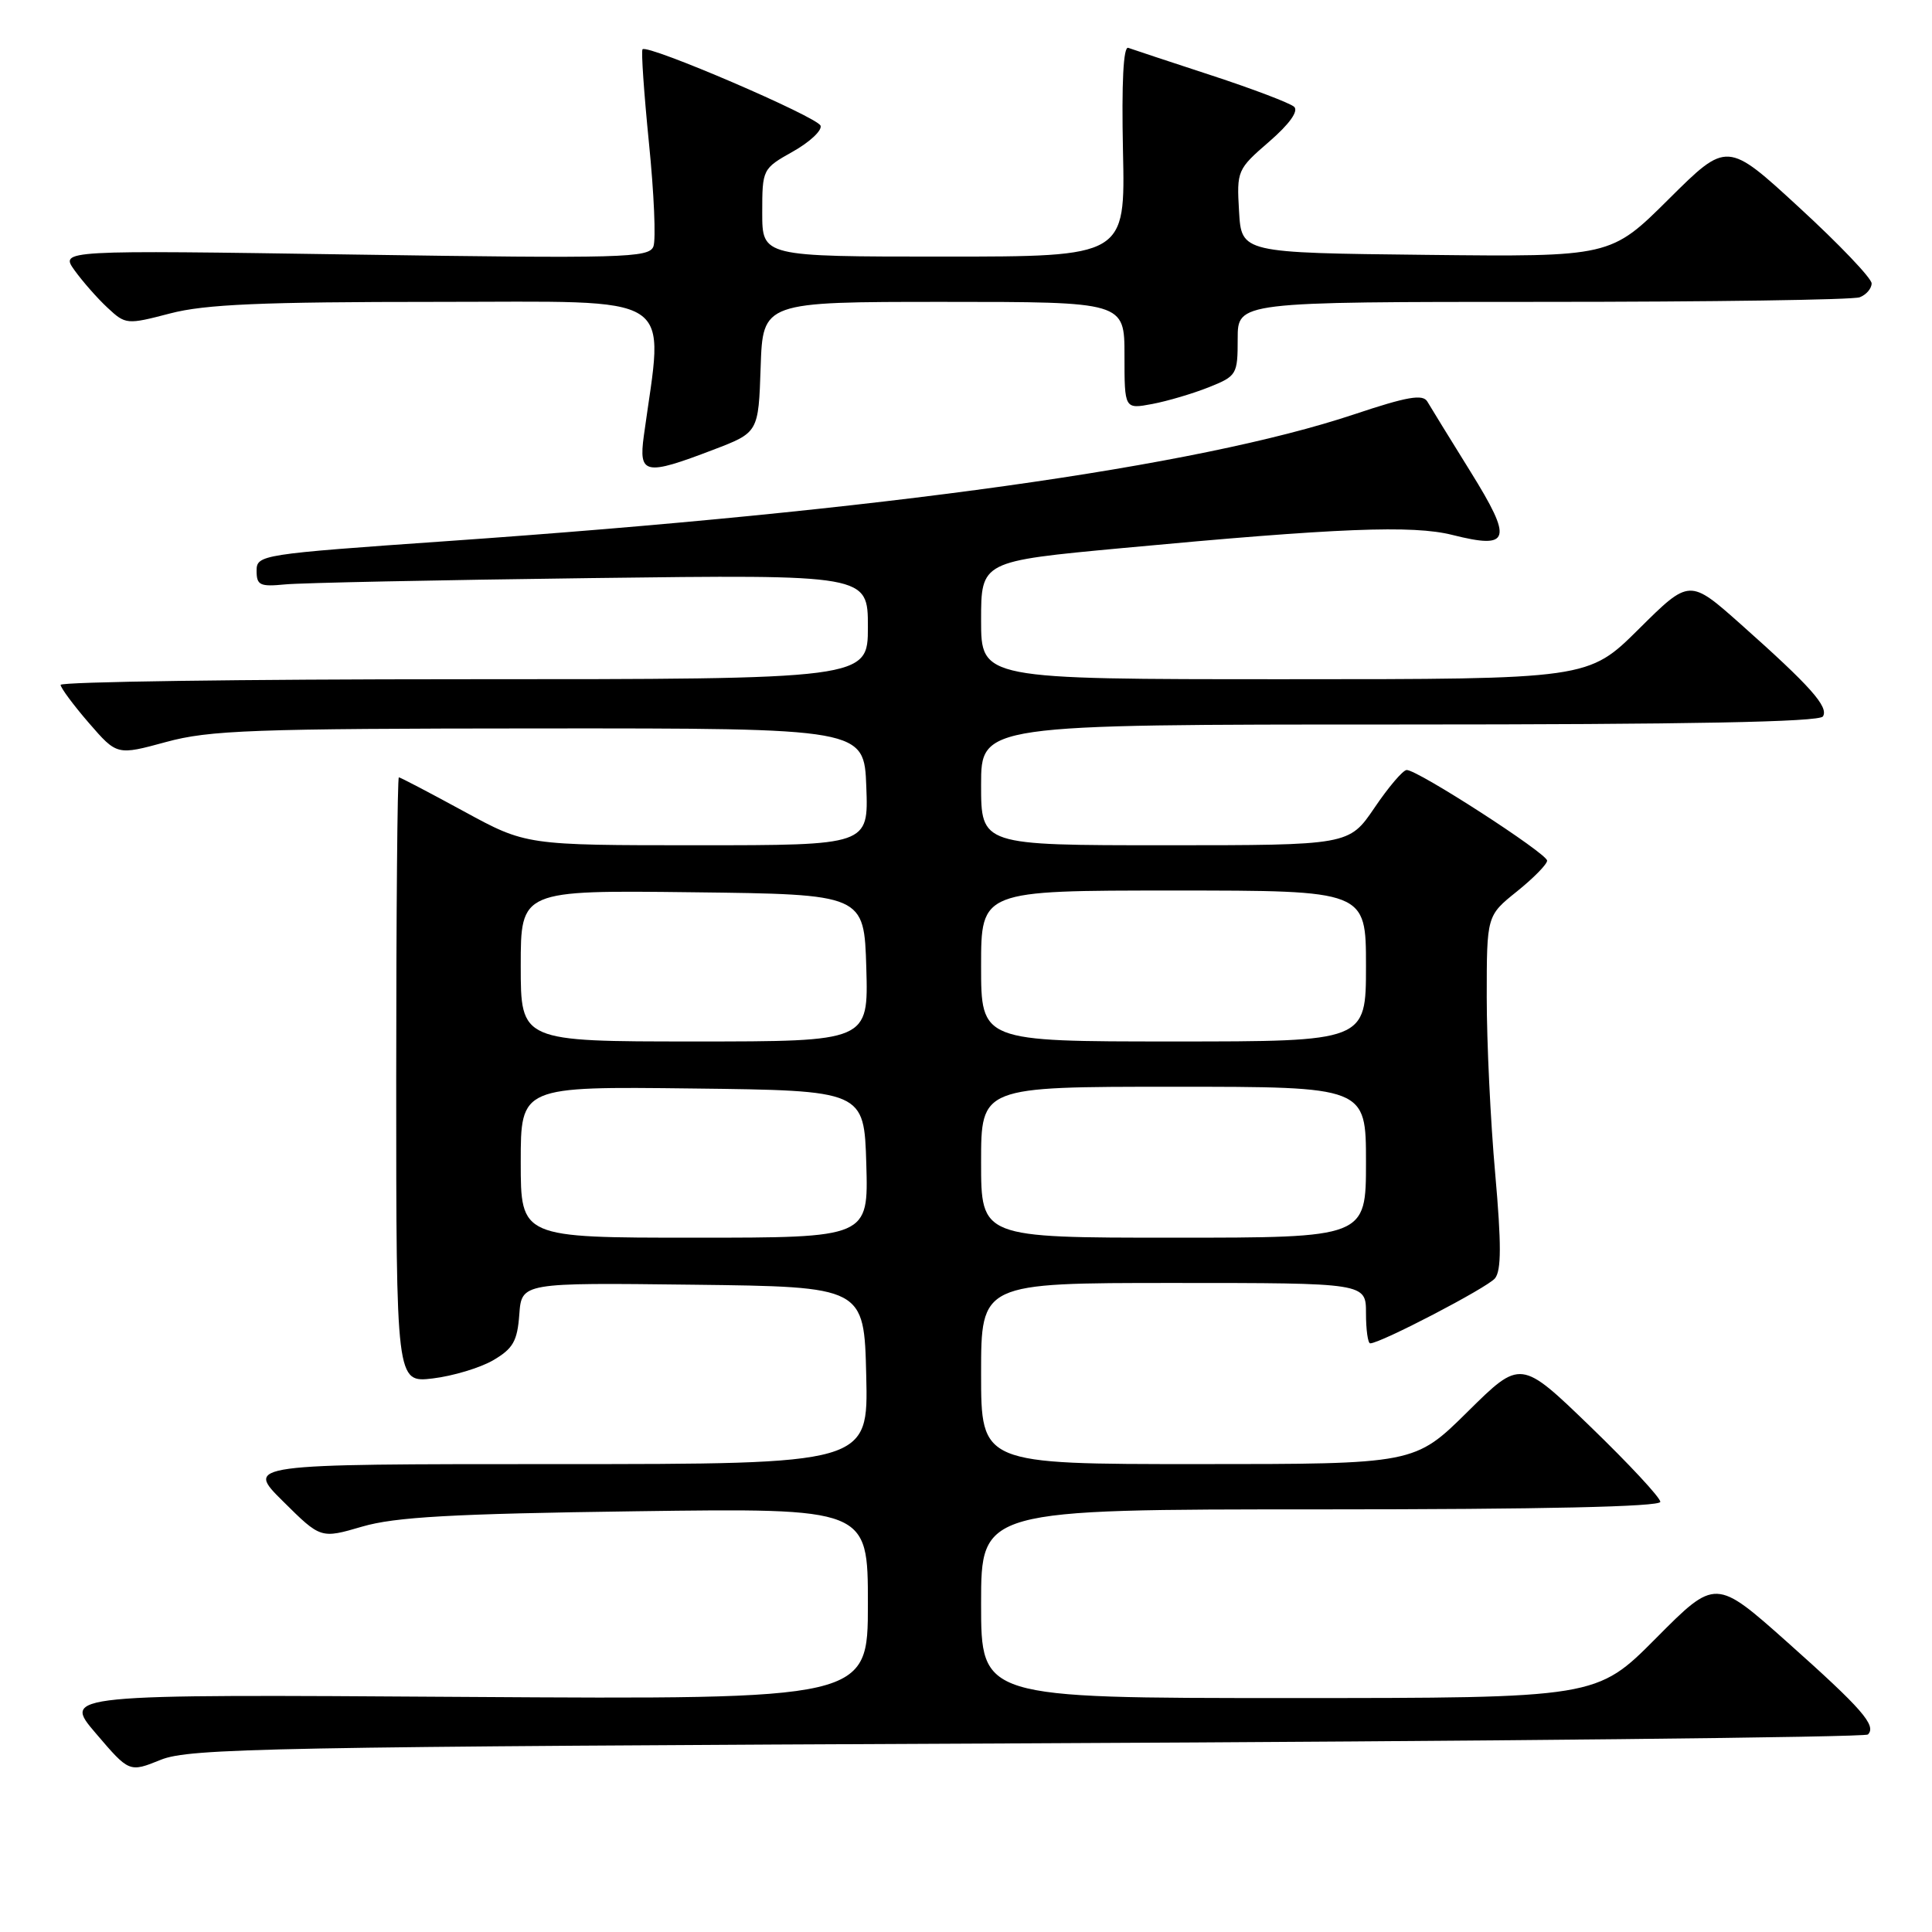 <?xml version="1.0" encoding="UTF-8" standalone="no"?>
<!DOCTYPE svg PUBLIC "-//W3C//DTD SVG 1.1//EN" "http://www.w3.org/Graphics/SVG/1.1/DTD/svg11.dtd" >
<svg xmlns="http://www.w3.org/2000/svg" xmlns:xlink="http://www.w3.org/1999/xlink" version="1.1" viewBox="0 0 256 256">
 <g >
 <path fill="currentColor"
d=" M 136.17 231.00 C 197.03 230.72 247.14 230.20 247.51 229.83 C 248.68 228.65 246.75 226.44 236.91 217.67 C 227.32 209.13 227.32 209.13 219.43 217.07 C 211.55 225.00 211.55 225.00 170.77 225.00 C 130.00 225.00 130.00 225.00 130.00 212.50 C 130.00 200.00 130.00 200.00 175.00 200.00 C 204.47 200.00 220.00 199.65 220.00 199.00 C 220.00 198.44 215.84 193.97 210.75 189.05 C 201.50 180.11 201.50 180.11 194.48 187.05 C 187.45 194.00 187.45 194.00 158.73 194.00 C 130.00 194.00 130.00 194.00 130.00 182.00 C 130.00 170.00 130.00 170.00 155.50 170.00 C 181.00 170.00 181.00 170.00 181.00 174.00 C 181.00 176.20 181.25 178.00 181.56 178.00 C 182.92 178.00 197.05 170.64 198.09 169.39 C 198.94 168.36 198.95 164.86 198.12 155.49 C 197.50 148.60 197.00 138.10 197.00 132.15 C 197.00 121.33 197.00 121.33 201.00 118.12 C 203.20 116.35 205.00 114.52 205.00 114.04 C 205.00 113.09 187.81 101.98 186.39 102.03 C 185.90 102.04 183.98 104.29 182.13 107.03 C 178.75 112.00 178.75 112.00 154.38 112.00 C 130.00 112.00 130.00 112.00 130.00 104.00 C 130.00 96.00 130.00 96.00 185.44 96.00 C 223.87 96.00 241.09 95.67 241.55 94.93 C 242.33 93.66 239.91 90.94 230.69 82.74 C 223.87 76.68 223.87 76.68 217.16 83.34 C 210.45 90.00 210.45 90.00 170.22 90.00 C 130.00 90.00 130.00 90.00 130.00 82.19 C 130.00 74.37 130.00 74.37 148.75 72.62 C 177.29 69.95 187.18 69.56 192.44 70.88 C 200.15 72.82 200.50 71.60 194.85 62.50 C 192.12 58.10 189.54 53.92 189.13 53.21 C 188.53 52.19 186.44 52.56 179.44 54.90 C 158.62 61.85 117.01 67.67 59.25 71.70 C 34.54 73.43 34.00 73.51 34.00 75.64 C 34.00 77.55 34.45 77.76 37.75 77.44 C 39.81 77.23 58.04 76.86 78.25 76.60 C 115.00 76.13 115.00 76.13 115.00 83.07 C 115.00 90.00 115.00 90.00 61.50 90.00 C 32.08 90.00 8.01 90.34 8.03 90.75 C 8.05 91.16 9.73 93.43 11.78 95.80 C 15.50 100.09 15.50 100.09 22.00 98.32 C 27.75 96.75 33.46 96.54 71.50 96.52 C 114.50 96.50 114.50 96.50 114.79 104.25 C 115.08 112.00 115.08 112.00 92.39 112.00 C 69.70 112.00 69.70 112.00 61.45 107.50 C 56.91 105.03 53.04 103.00 52.85 103.00 C 52.66 103.00 52.50 121.05 52.50 143.11 C 52.50 183.22 52.50 183.22 57.35 182.65 C 60.01 182.33 63.61 181.25 65.35 180.24 C 67.98 178.70 68.55 177.71 68.81 174.18 C 69.12 169.96 69.12 169.96 91.81 170.23 C 114.50 170.50 114.50 170.50 114.78 182.25 C 115.06 194.00 115.06 194.00 73.79 194.00 C 32.52 194.00 32.52 194.00 37.51 198.94 C 42.50 203.89 42.50 203.89 48.00 202.28 C 52.35 201.01 59.92 200.58 84.25 200.25 C 115.00 199.83 115.00 199.83 115.00 212.51 C 115.00 225.19 115.00 225.19 61.64 224.85 C 8.27 224.50 8.27 224.50 12.70 229.68 C 17.13 234.87 17.13 234.87 21.31 233.18 C 25.12 231.65 35.50 231.45 136.17 231.00 Z  M 94.50 59.60 C 100.50 57.31 100.50 57.31 100.79 48.65 C 101.08 40.00 101.08 40.00 125.04 40.00 C 149.00 40.00 149.00 40.00 149.00 47.11 C 149.00 54.22 149.00 54.22 152.68 53.53 C 154.70 53.15 158.07 52.15 160.18 51.31 C 163.88 49.83 164.00 49.63 164.00 44.89 C 164.00 40.00 164.00 40.00 204.42 40.00 C 226.65 40.00 245.55 39.73 246.42 39.39 C 247.29 39.06 248.00 38.23 248.00 37.55 C 248.00 36.87 243.69 32.35 238.42 27.51 C 228.85 18.70 228.85 18.70 221.13 26.37 C 213.42 34.04 213.42 34.04 188.96 33.77 C 164.50 33.50 164.50 33.50 164.18 28.00 C 163.86 22.62 163.95 22.42 168.16 18.78 C 170.86 16.44 172.09 14.72 171.48 14.15 C 170.94 13.66 166.00 11.78 160.50 9.98 C 155.00 8.18 150.05 6.54 149.50 6.34 C 148.85 6.10 148.61 10.94 148.80 19.99 C 149.11 34.00 149.11 34.00 125.05 34.00 C 101.00 34.00 101.00 34.00 101.00 28.18 C 101.00 22.43 101.04 22.34 105.05 20.09 C 107.28 18.84 108.94 17.29 108.73 16.66 C 108.36 15.51 85.83 5.83 85.14 6.53 C 84.94 6.73 85.33 12.32 85.99 18.95 C 86.66 25.58 86.93 31.75 86.58 32.66 C 86.00 34.17 82.63 34.26 46.95 33.73 C 7.96 33.14 7.96 33.14 9.88 35.82 C 10.94 37.29 12.90 39.53 14.25 40.78 C 16.64 43.01 16.81 43.03 22.55 41.53 C 27.17 40.32 34.68 40.00 57.85 40.00 C 90.34 40.00 87.95 38.46 85.31 57.75 C 84.61 62.88 85.46 63.06 94.50 59.60 Z  M 69.00 153.98 C 69.00 143.96 69.00 143.96 91.75 144.23 C 114.50 144.50 114.50 144.50 114.79 154.25 C 115.07 164.00 115.07 164.00 92.04 164.00 C 69.00 164.00 69.00 164.00 69.00 153.98 Z  M 130.00 154.00 C 130.00 144.00 130.00 144.00 155.50 144.00 C 181.00 144.00 181.00 144.00 181.00 154.00 C 181.00 164.00 181.00 164.00 155.50 164.00 C 130.00 164.00 130.00 164.00 130.00 154.00 Z  M 69.00 127.98 C 69.00 117.96 69.00 117.96 91.75 118.23 C 114.50 118.50 114.50 118.50 114.79 128.25 C 115.07 138.00 115.07 138.00 92.04 138.00 C 69.00 138.00 69.00 138.00 69.00 127.98 Z  M 130.00 128.00 C 130.00 118.00 130.00 118.00 155.50 118.00 C 181.00 118.00 181.00 118.00 181.00 128.00 C 181.00 138.00 181.00 138.00 155.50 138.00 C 130.00 138.00 130.00 138.00 130.00 128.00 Z "/>
</g>
</svg>